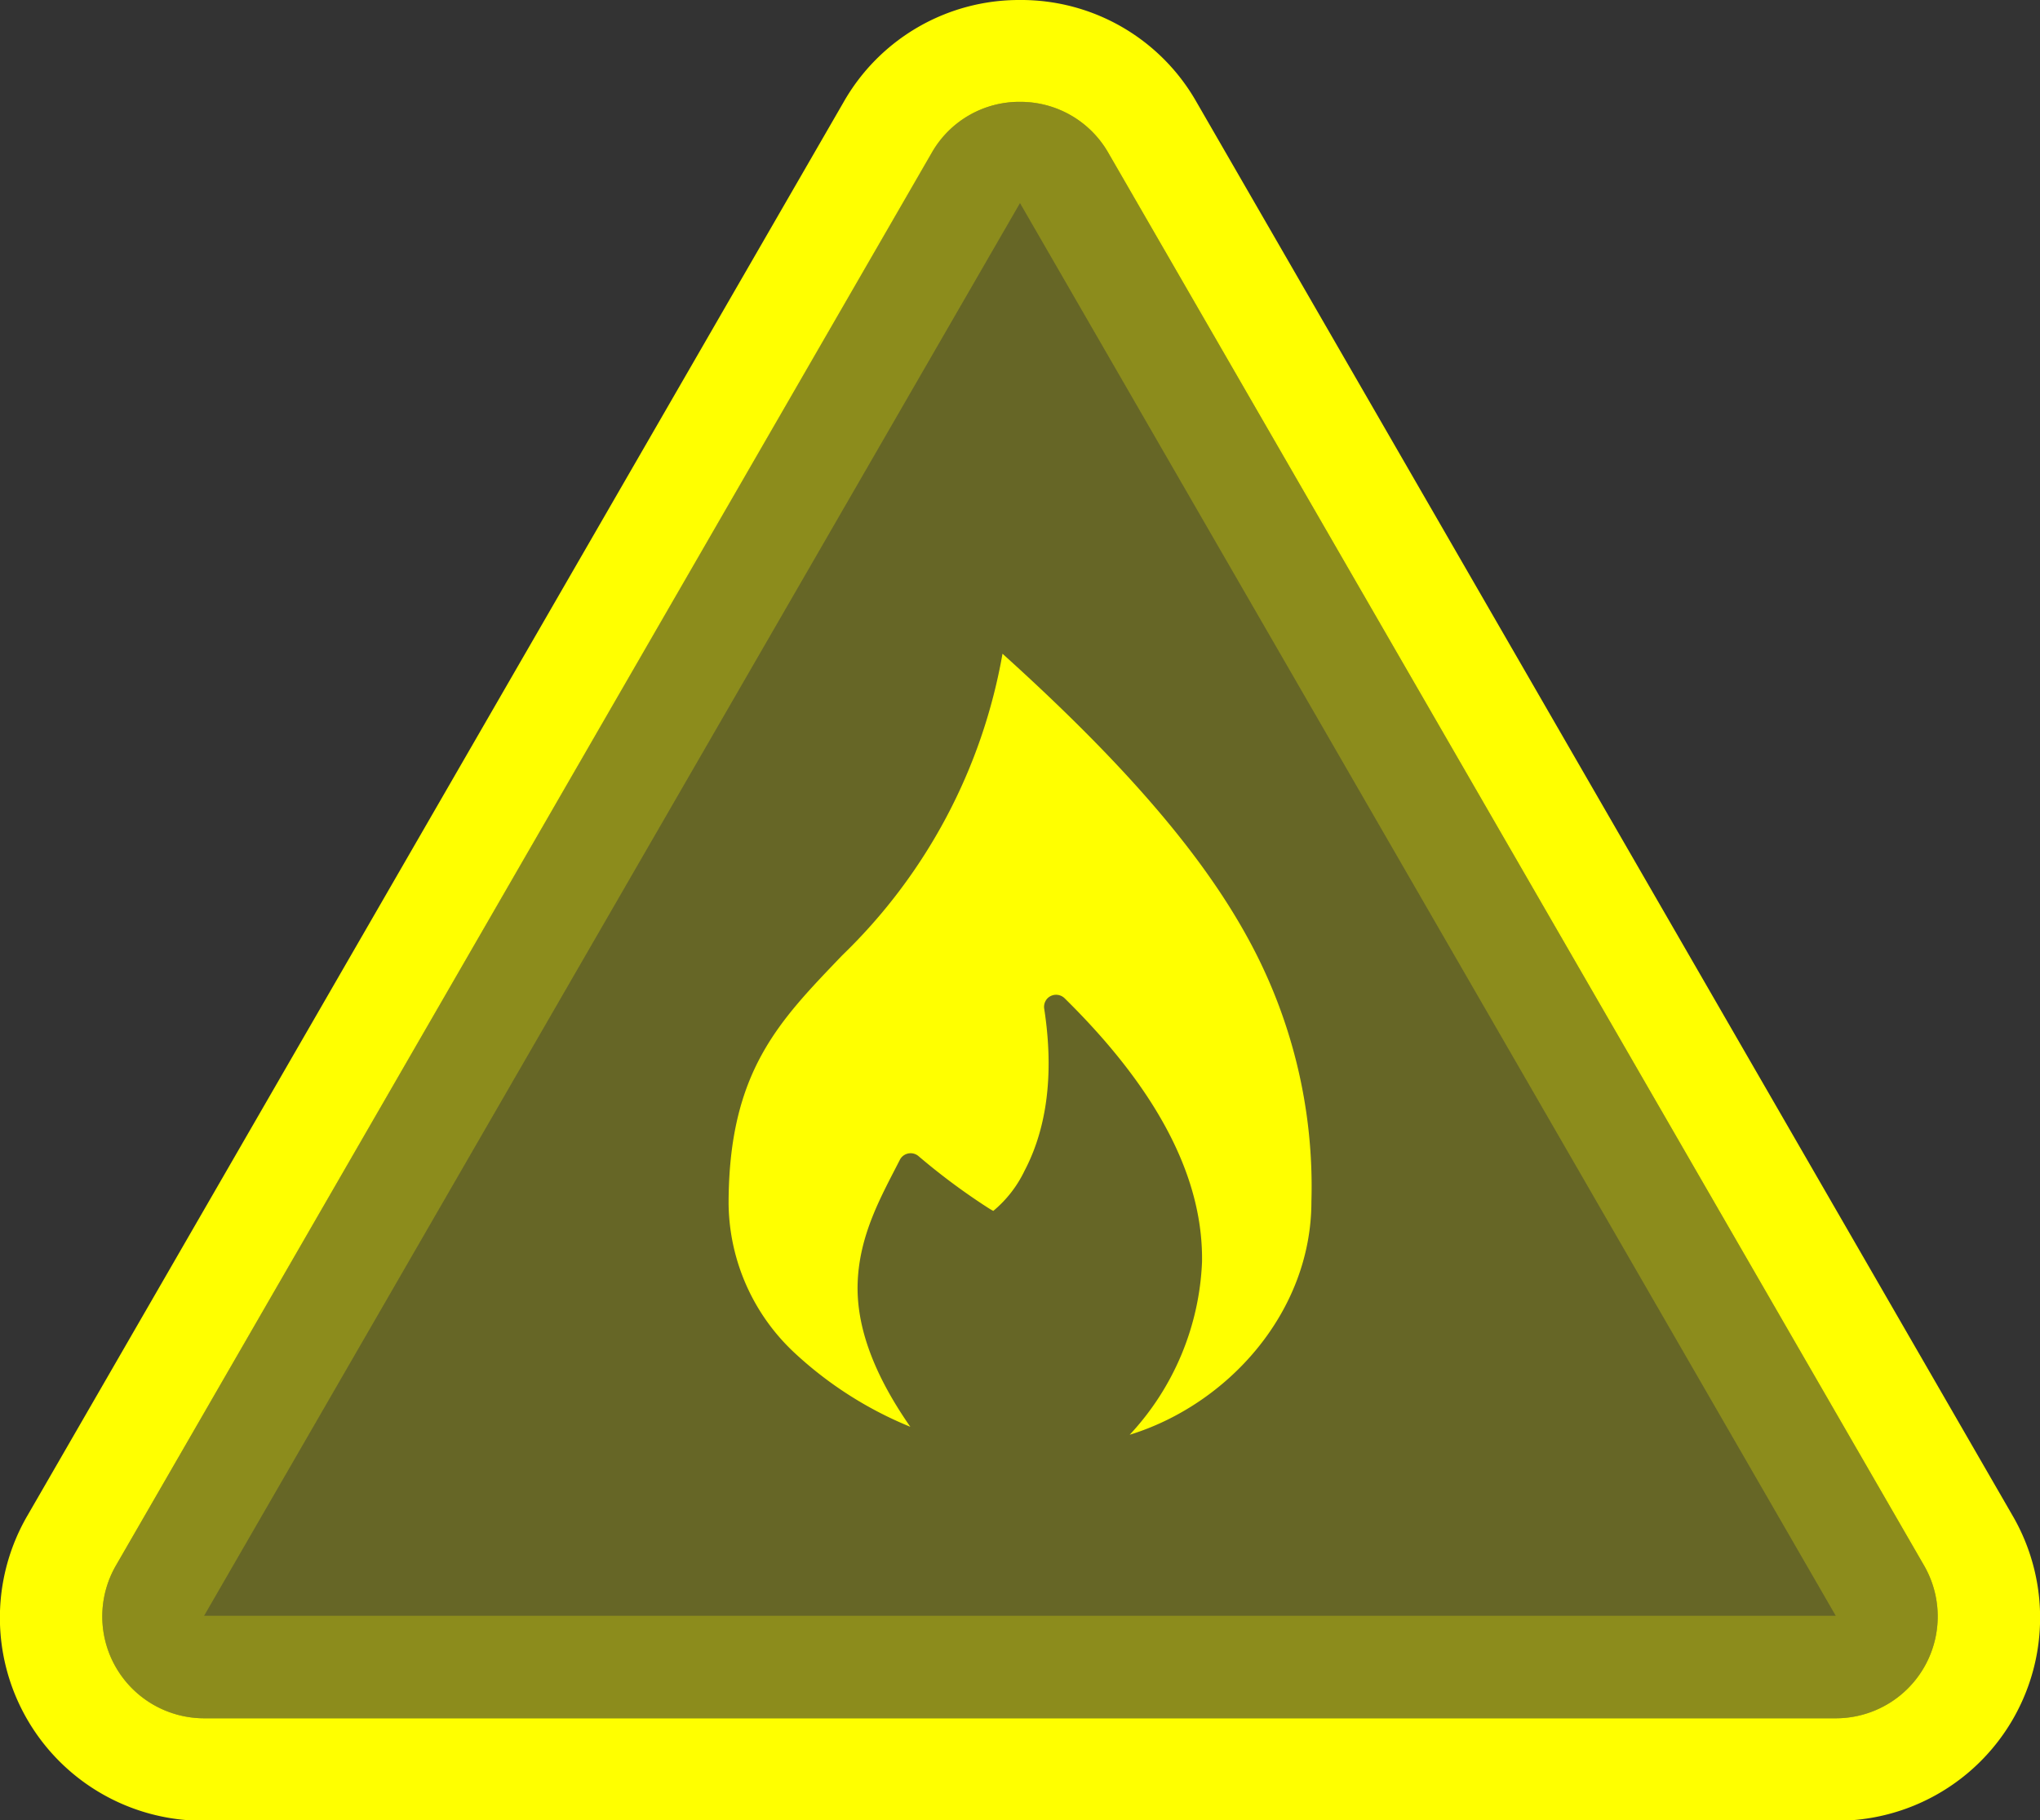 <svg xmlns="http://www.w3.org/2000/svg" viewBox="0 0 130.56 116.52">
  <rect x="0" y="0" width="130.56" height="116.52" fill="#333333" stroke="none"/>
  <defs>
    <style>
      .cls-1, .cls-3 {
        fill: #ff0;
      }

      .cls-1, .cls-2 {
        opacity: 0.25;
      }
    </style>
  </defs>
  <title>warningAsset 7</title>
  <g id="Layer_2" data-name="Layer 2">
    <g id="ui">
      <g>
        <path class="cls-1" d="M59.63,9.78,7.42,100.22A6.52,6.52,0,0,0,13.06,110H117.49a6.52,6.52,0,0,0,5.65-9.78L70.93,9.78A6.52,6.52,0,0,0,59.63,9.78Z"/>
        <g class="cls-2">
          <path class="cls-3" d="M65.28,13l52.21,90.44H13.06L65.25,13.05h0m0-6.52a6.46,6.46,0,0,0-5.65,3.26L7.42,100.22A6.52,6.52,0,0,0,13.06,110H117.49a6.52,6.52,0,0,0,5.65-9.78L70.93,9.78a6.48,6.48,0,0,0-5.65-3.26Z"/>
        </g>
      </g>
      <path class="cls-3" d="M65.28,6.52a6.48,6.48,0,0,1,5.65,3.26l52.21,90.44a6.52,6.52,0,0,1-5.65,9.78H13.06a6.52,6.52,0,0,1-5.64-9.78L59.63,9.78a6.46,6.46,0,0,1,5.65-3.26m0-6.52A12.92,12.92,0,0,0,54,6.52L1.77,97a13,13,0,0,0,11.29,19.56H117.49A13,13,0,0,0,128.79,97L76.57,6.52A12.9,12.9,0,0,0,65.28,0Z"/>
      <path class="cls-3" d="M64.16,41.85c7.76,7,12.71,12.76,15.66,18.13a33,33,0,0,1,4.11,16.94c0,7.09-5.36,13-11.63,14.93a17.26,17.26,0,0,0,4.63-11.07c.07-4.86-2.28-10.46-8.79-16.87a.78.78,0,0,0-1.1,0,.79.79,0,0,0-.21.67c.77,5-.17,8.3-1.26,10.37a7.61,7.61,0,0,1-2,2.57c-.15-.08-.31-.18-.6-.37A41.76,41.76,0,0,1,58.77,74a.78.78,0,0,0-1.09.11.86.86,0,0,0-.1.16C56.43,76.53,55,79,54.89,82.12c-.09,2.58.85,5.6,3.37,9.22a24.41,24.41,0,0,1-7.33-4.66,13.24,13.24,0,0,1-4.3-9.61c0-8.51,3.27-11.72,7.26-15.9A35.31,35.31,0,0,0,64.16,41.85Z"/>
    </g>
  </g>
</svg>
